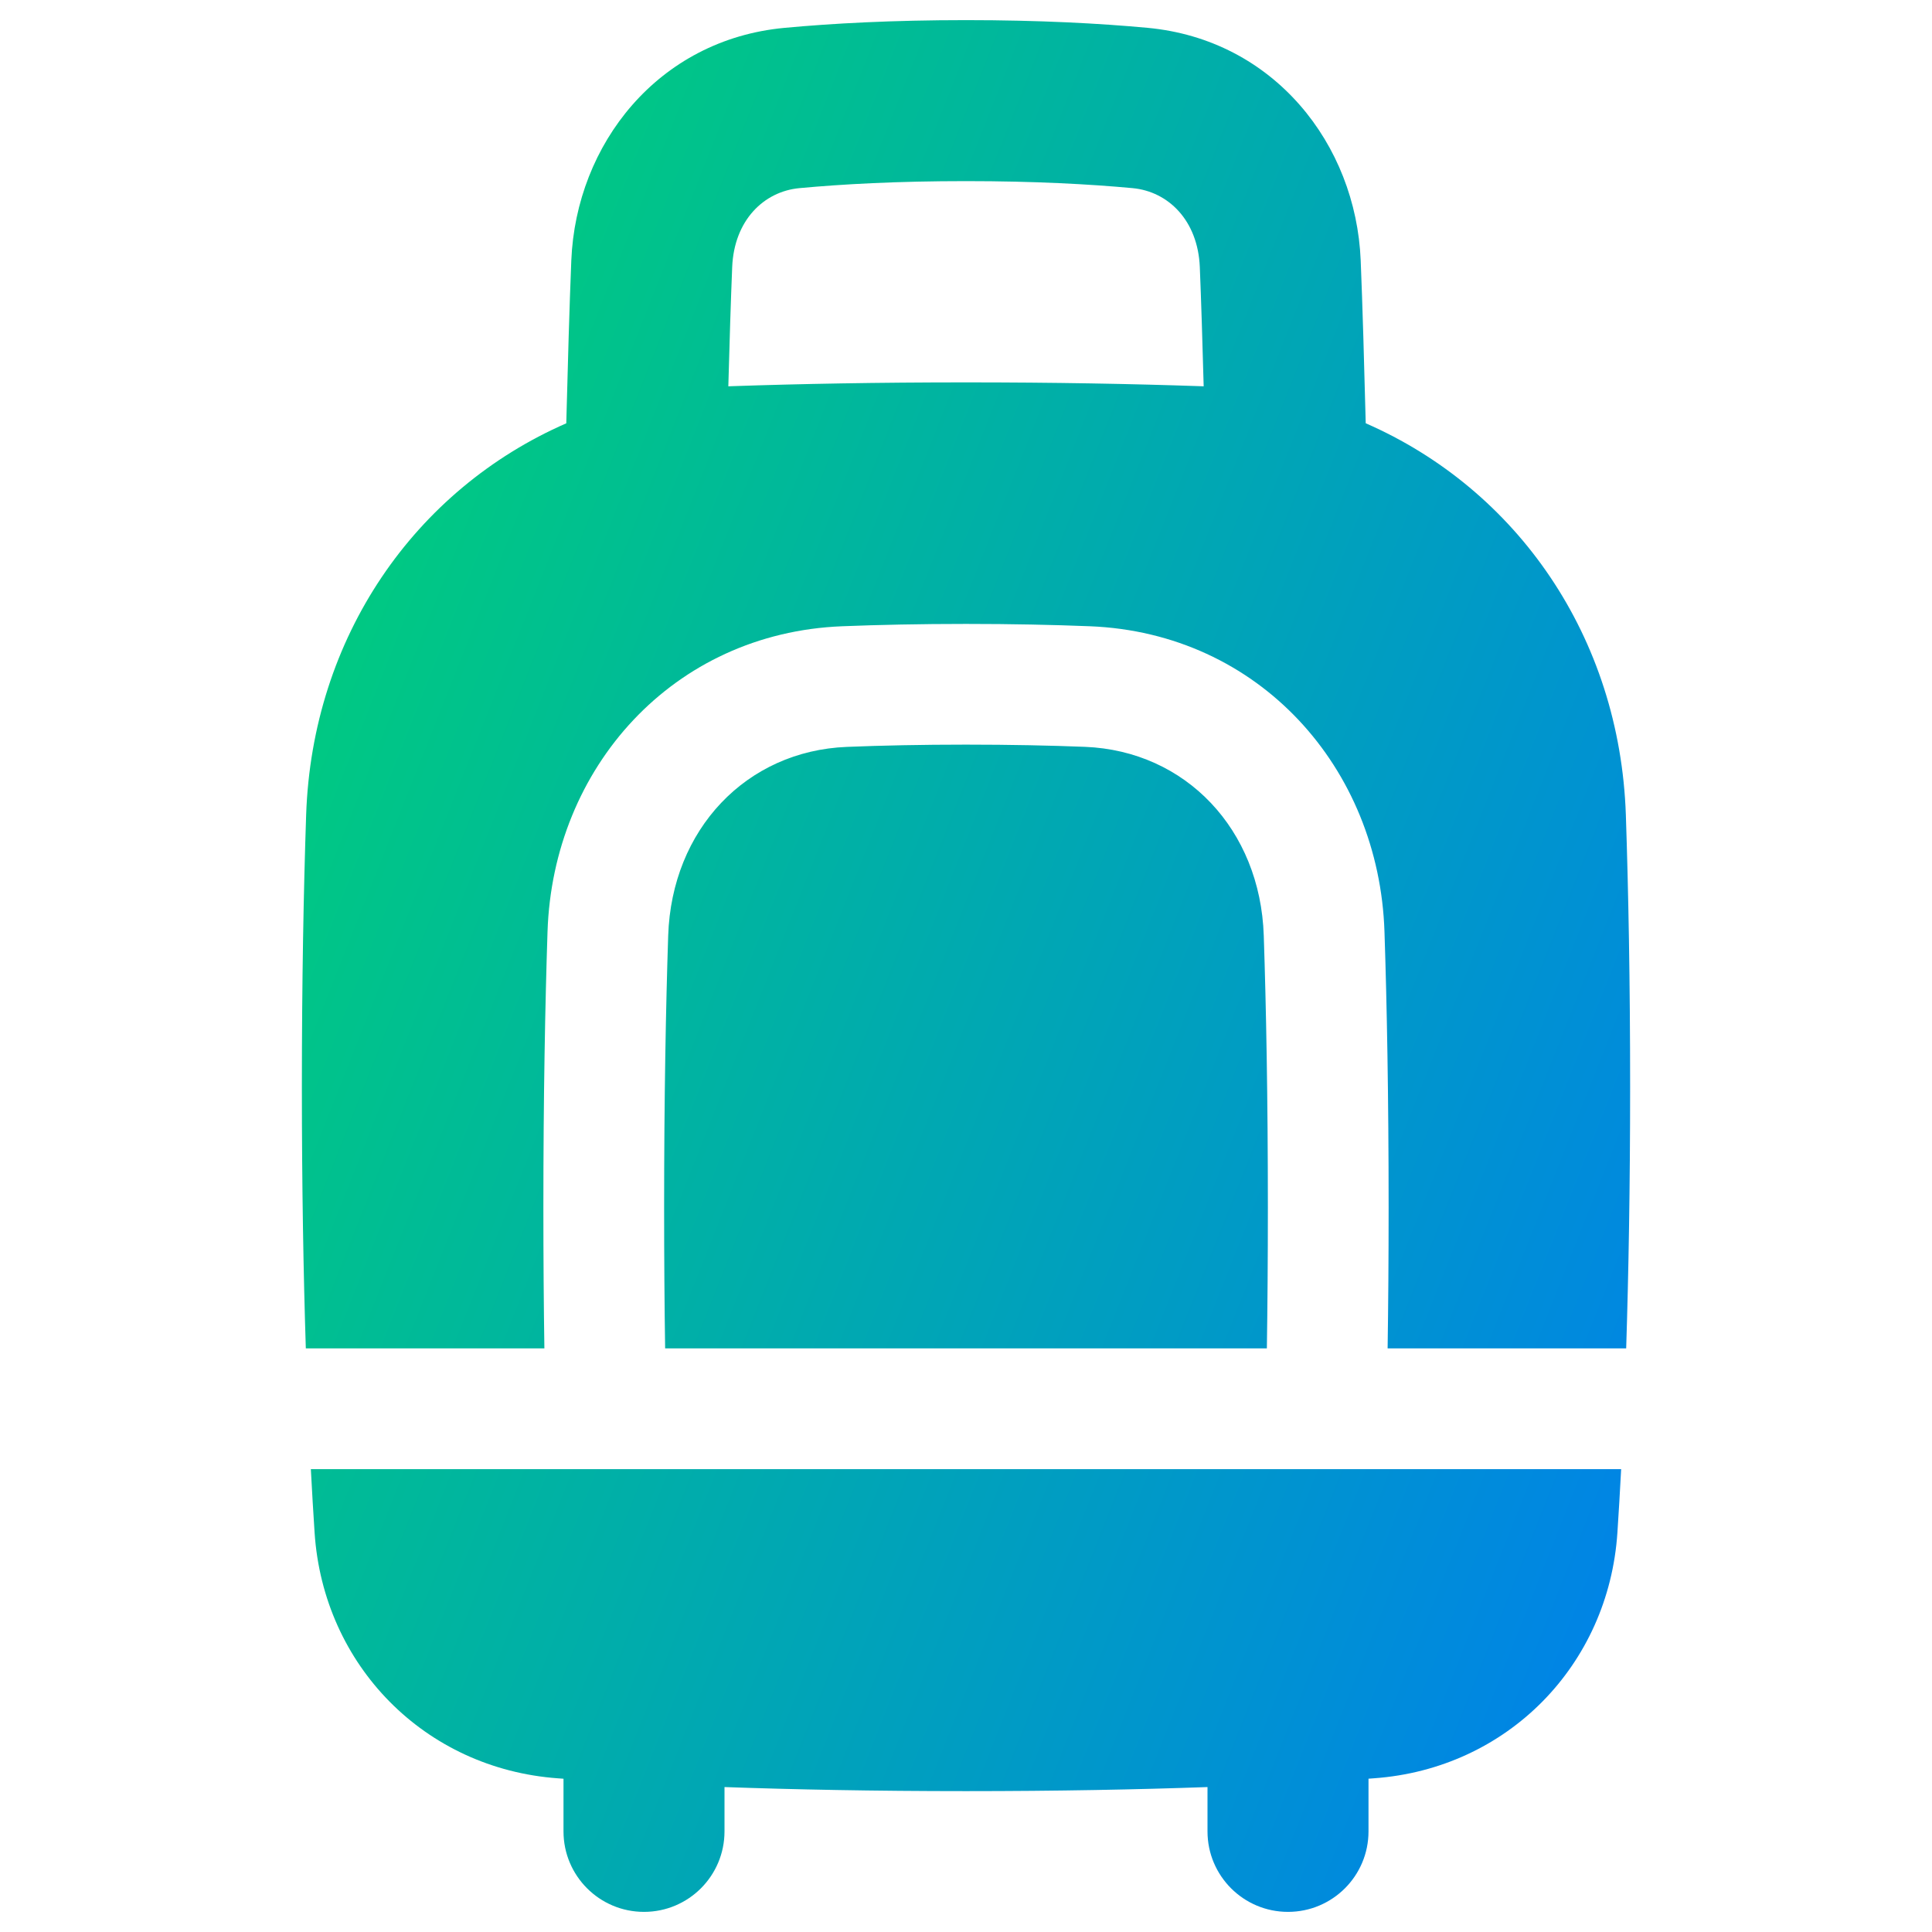 <svg xmlns="http://www.w3.org/2000/svg" fill="none" viewBox="0 0 48 48" id="Suitcase-Rolling--Streamline-Plump-Gradient">
  <desc>
    Suitcase Rolling Streamline Icon: https://streamlinehq.com
  </desc>
  <g id="suitcase-rolling">
    <path id="Subtract" fill="url(#paint0_linear_7979_3481)" fill-rule="evenodd" d="M24.0.5c-1.825 0-3.318.081-4.508.192C16.35.984 14.313 3.582 14.194 6.47c-.045 1.09-.09 2.671-.125 4.047-3.763 1.644-6.314 5.31-6.463 9.732C7.542 22.157 7.5 24.4 7.5 27c0 2.487.039 4.647.098 6.5h5.927c-.016-1.064-.025-2.229-.025-3.5 0-2.771.044-5.042.103-6.853.134-4.071 3.113-7.421 7.321-7.588.909-.036 1.933-.058 3.076-.058s2.166.022 3.076.058c4.208.167 7.187 3.518 7.321 7.588.06 1.811.103 4.082.103 6.853 0 1.27-.009 2.436-.025 3.5h5.927c.059-1.853.098-4.013.098-6.5 0-2.6-.042-4.843-.106-6.751-.149-4.423-2.7-8.089-6.463-9.733-.035-1.376-.08-2.957-.125-4.047-.119-2.888-2.156-5.486-5.298-5.778C27.318.581 25.824.5 24.0.5Zm16.277 36H7.723c.03.568.061 1.094.093 1.577.217 3.296 2.736 5.867 6.047 6.105l.137.01V45.5c0 1.105.895 2 2 2s2-.895 2-2v-1.101c1.717.061 3.711.101 6 .101s4.283-.04 6-.101V45.5c0 1.105.895 2 2 2s2-.895 2-2v-1.309l.137-.01c3.311-.238 5.83-2.809 6.047-6.105.032-.483.063-1.008.093-1.577ZM18.198 9.594c-.034.001-.069.003-.103.004.029-1.077.063-2.163.096-2.963.048-1.158.782-1.878 1.672-1.961 1.061-.099 2.431-.174 4.137-.174 1.706 0 3.076.076 4.137.174.89.083 1.624.803 1.672 1.961.033.801.067 1.887.096 2.963-.034-.001-.068-.003-.102-.004C28.131 9.537 26.201 9.5 24 9.5c-2.201 0-4.13.037-5.802.094ZM24 18.5c-1.104 0-2.088.021-2.957.056-2.501.099-4.355 2.05-4.442 4.69C16.543 25.022 16.5 27.26 16.5 30c0 1.274.009 2.439.025 3.5h14.95c.016-1.061.025-2.226.025-3.5 0-2.74-.043-4.978-.102-6.755-.087-2.64-1.941-4.59-4.442-4.69C26.088 18.521 25.104 18.5 24 18.5Z" clip-rule="evenodd"></path>
  </g>
  <defs>
    <linearGradient id="paint0_linear_7979_3481" x1="8.768" x2="51.617" y1="4.298" y2="21.255" gradientUnits="userSpaceOnUse">
      <stop stop-color="#00d078"></stop>
      <stop offset="1" stop-color="#007df0"></stop>
    </linearGradient>
  </defs>
</svg>